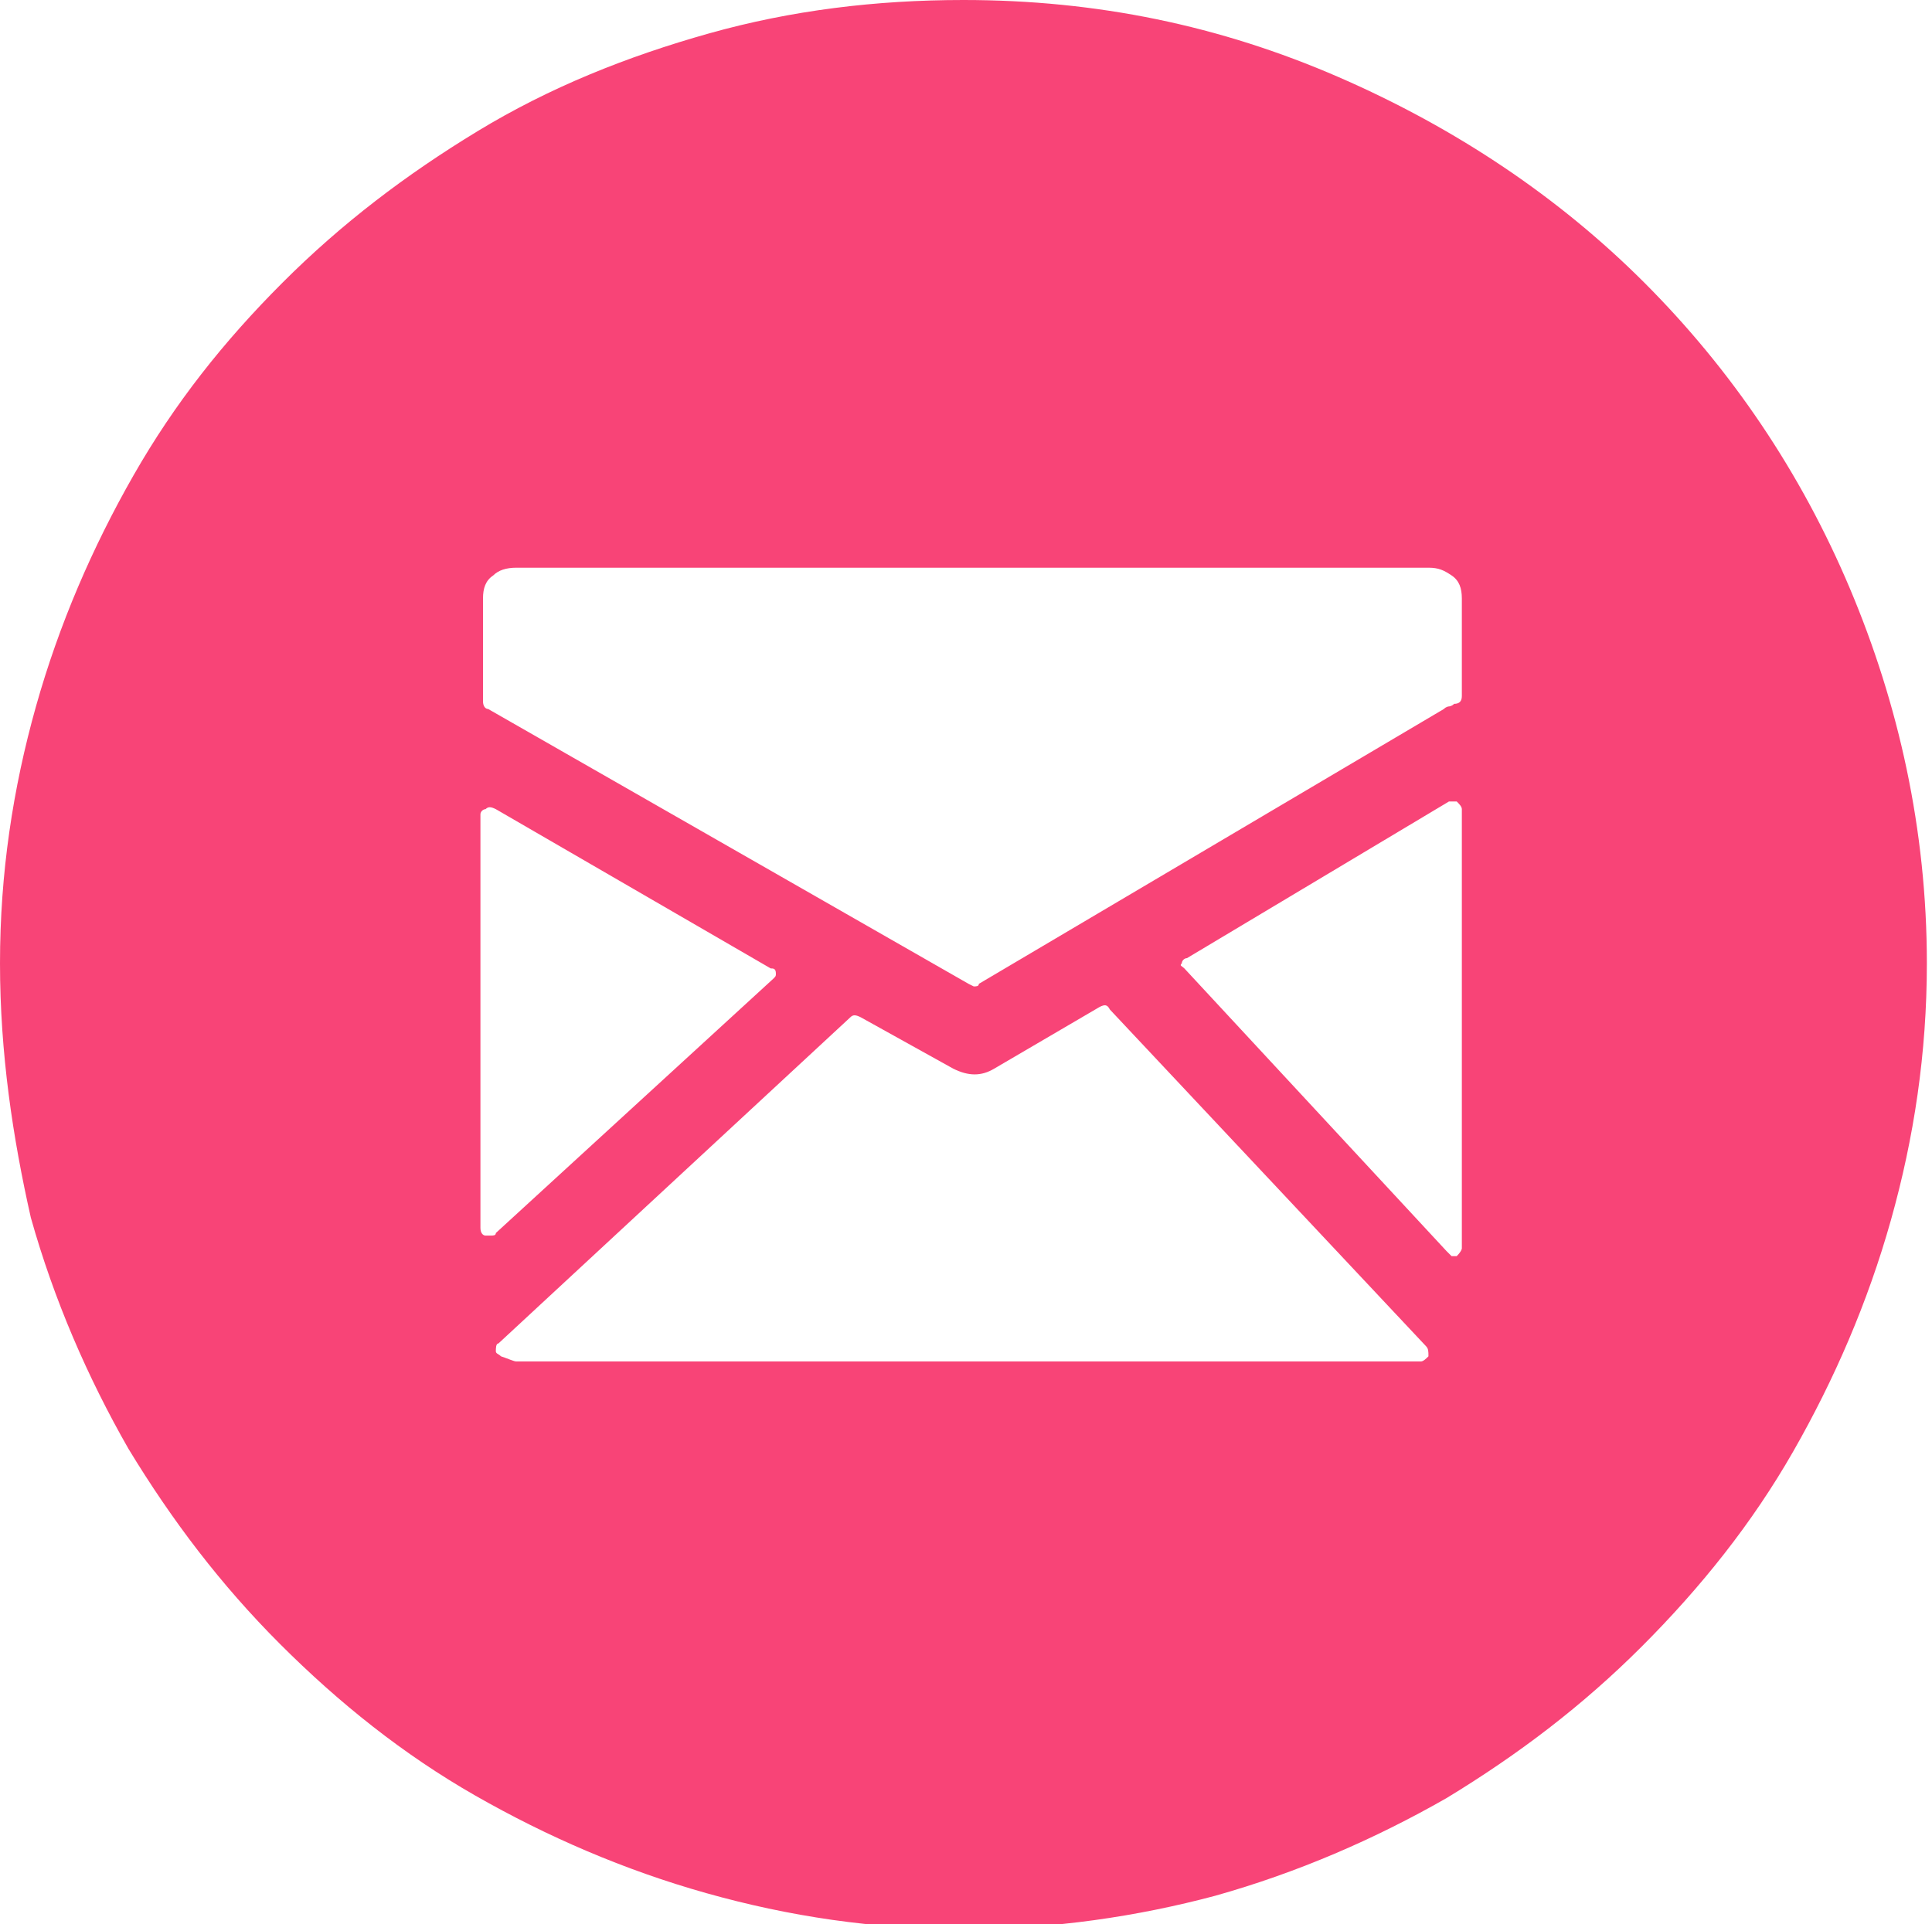 <?xml version="1.0" encoding="utf-8"?>
<!-- Generator: Adobe Illustrator 22.0.0, SVG Export Plug-In . SVG Version: 6.00 Build 0)  -->
<svg version="1.1" id="Capa_1" xmlns="http://www.w3.org/2000/svg" xmlns:xlink="http://www.w3.org/1999/xlink" x="0px" y="0px"
	 viewBox="0 0 75.2 74.9" style="enable-background:new 0 0 75.2 74.9;" xml:space="preserve">
<style type="text/css">
	.st0{fill:#F84477;}
</style>
<g>
	<g>
		<g>
			<path class="st0" d="M37.5,75.1c-3.5,0-6.8-0.5-10-1.4c-3.2-0.9-6.2-2.2-9-3.8c-2.8-1.6-5.3-3.6-7.6-5.9
				c-2.3-2.3-4.2-4.8-5.9-7.6c-1.6-2.8-2.9-5.8-3.8-9C0.5,44.3,0,41,0,37.5s0.5-6.8,1.4-10s2.2-6.2,3.8-9S8.7,13.3,11,11
				s4.8-4.2,7.6-5.9s5.8-2.9,9-3.8S34.1,0,37.5,0c5.2,0,10,1,14.6,3s8.6,4.7,11.9,8c3.4,3.4,6.1,7.4,8,11.9s3,9.4,3,14.6
				c0,3.5-0.5,6.8-1.4,10c-0.9,3.2-2.2,6.2-3.8,9c-1.6,2.8-3.6,5.3-5.9,7.6c-2.3,2.3-4.8,4.2-7.6,5.9c-2.8,1.6-5.8,2.9-9,3.8
				C44.3,74.6,41,75.1,37.5,75.1z M55.6,22.1H20.1c-0.4,0-0.7,0.1-0.9,0.3c-0.3,0.2-0.4,0.5-0.4,0.9v4c0,0.2,0.1,0.3,0.2,0.3
				l18.7,10.7l0.2,0.1c0.1,0,0.2,0,0.2-0.1l18.1-10.7c0.1-0.1,0.2-0.1,0.2-0.1c0,0,0.1,0,0.2-0.1c0.2,0,0.3-0.1,0.3-0.3v-3.8
				c0-0.4-0.1-0.7-0.4-0.9S56,22.1,55.6,22.1z M30.1,38.1c0.1-0.1,0.1-0.1,0.1-0.2c0-0.2-0.1-0.2-0.2-0.2l-10.7-6.2
				c-0.2-0.1-0.3-0.1-0.4,0c-0.1,0-0.2,0.1-0.2,0.2v16.1c0,0.2,0.1,0.3,0.2,0.3h0.2c0.1,0,0.2,0,0.2-0.1L30.1,38.1z M43.2,39.3
				c-0.1-0.2-0.2-0.2-0.4-0.1l-4.1,2.4c-0.5,0.3-1,0.3-1.6,0l-3.6-2c-0.2-0.1-0.3-0.1-0.4,0L19.4,52.3c-0.1,0-0.1,0.2-0.1,0.3
				c0,0.1,0.1,0.1,0.2,0.2c0.3,0.1,0.5,0.2,0.6,0.2h35.2c0.1,0,0.2-0.1,0.3-0.2c0-0.2,0-0.3-0.1-0.4L43.2,39.3z M56.7,31.2h-0.3
				l-10.2,6.1c-0.1,0-0.2,0.1-0.2,0.2c-0.1,0.1,0,0.1,0.1,0.2l10.2,11c0.1,0.1,0.2,0.2,0.2,0.2h0.2c0.2-0.2,0.2-0.3,0.2-0.3V31.5
				C56.9,31.4,56.8,31.3,56.7,31.2z"/>
		</g>
	</g>
</g>
</svg>
